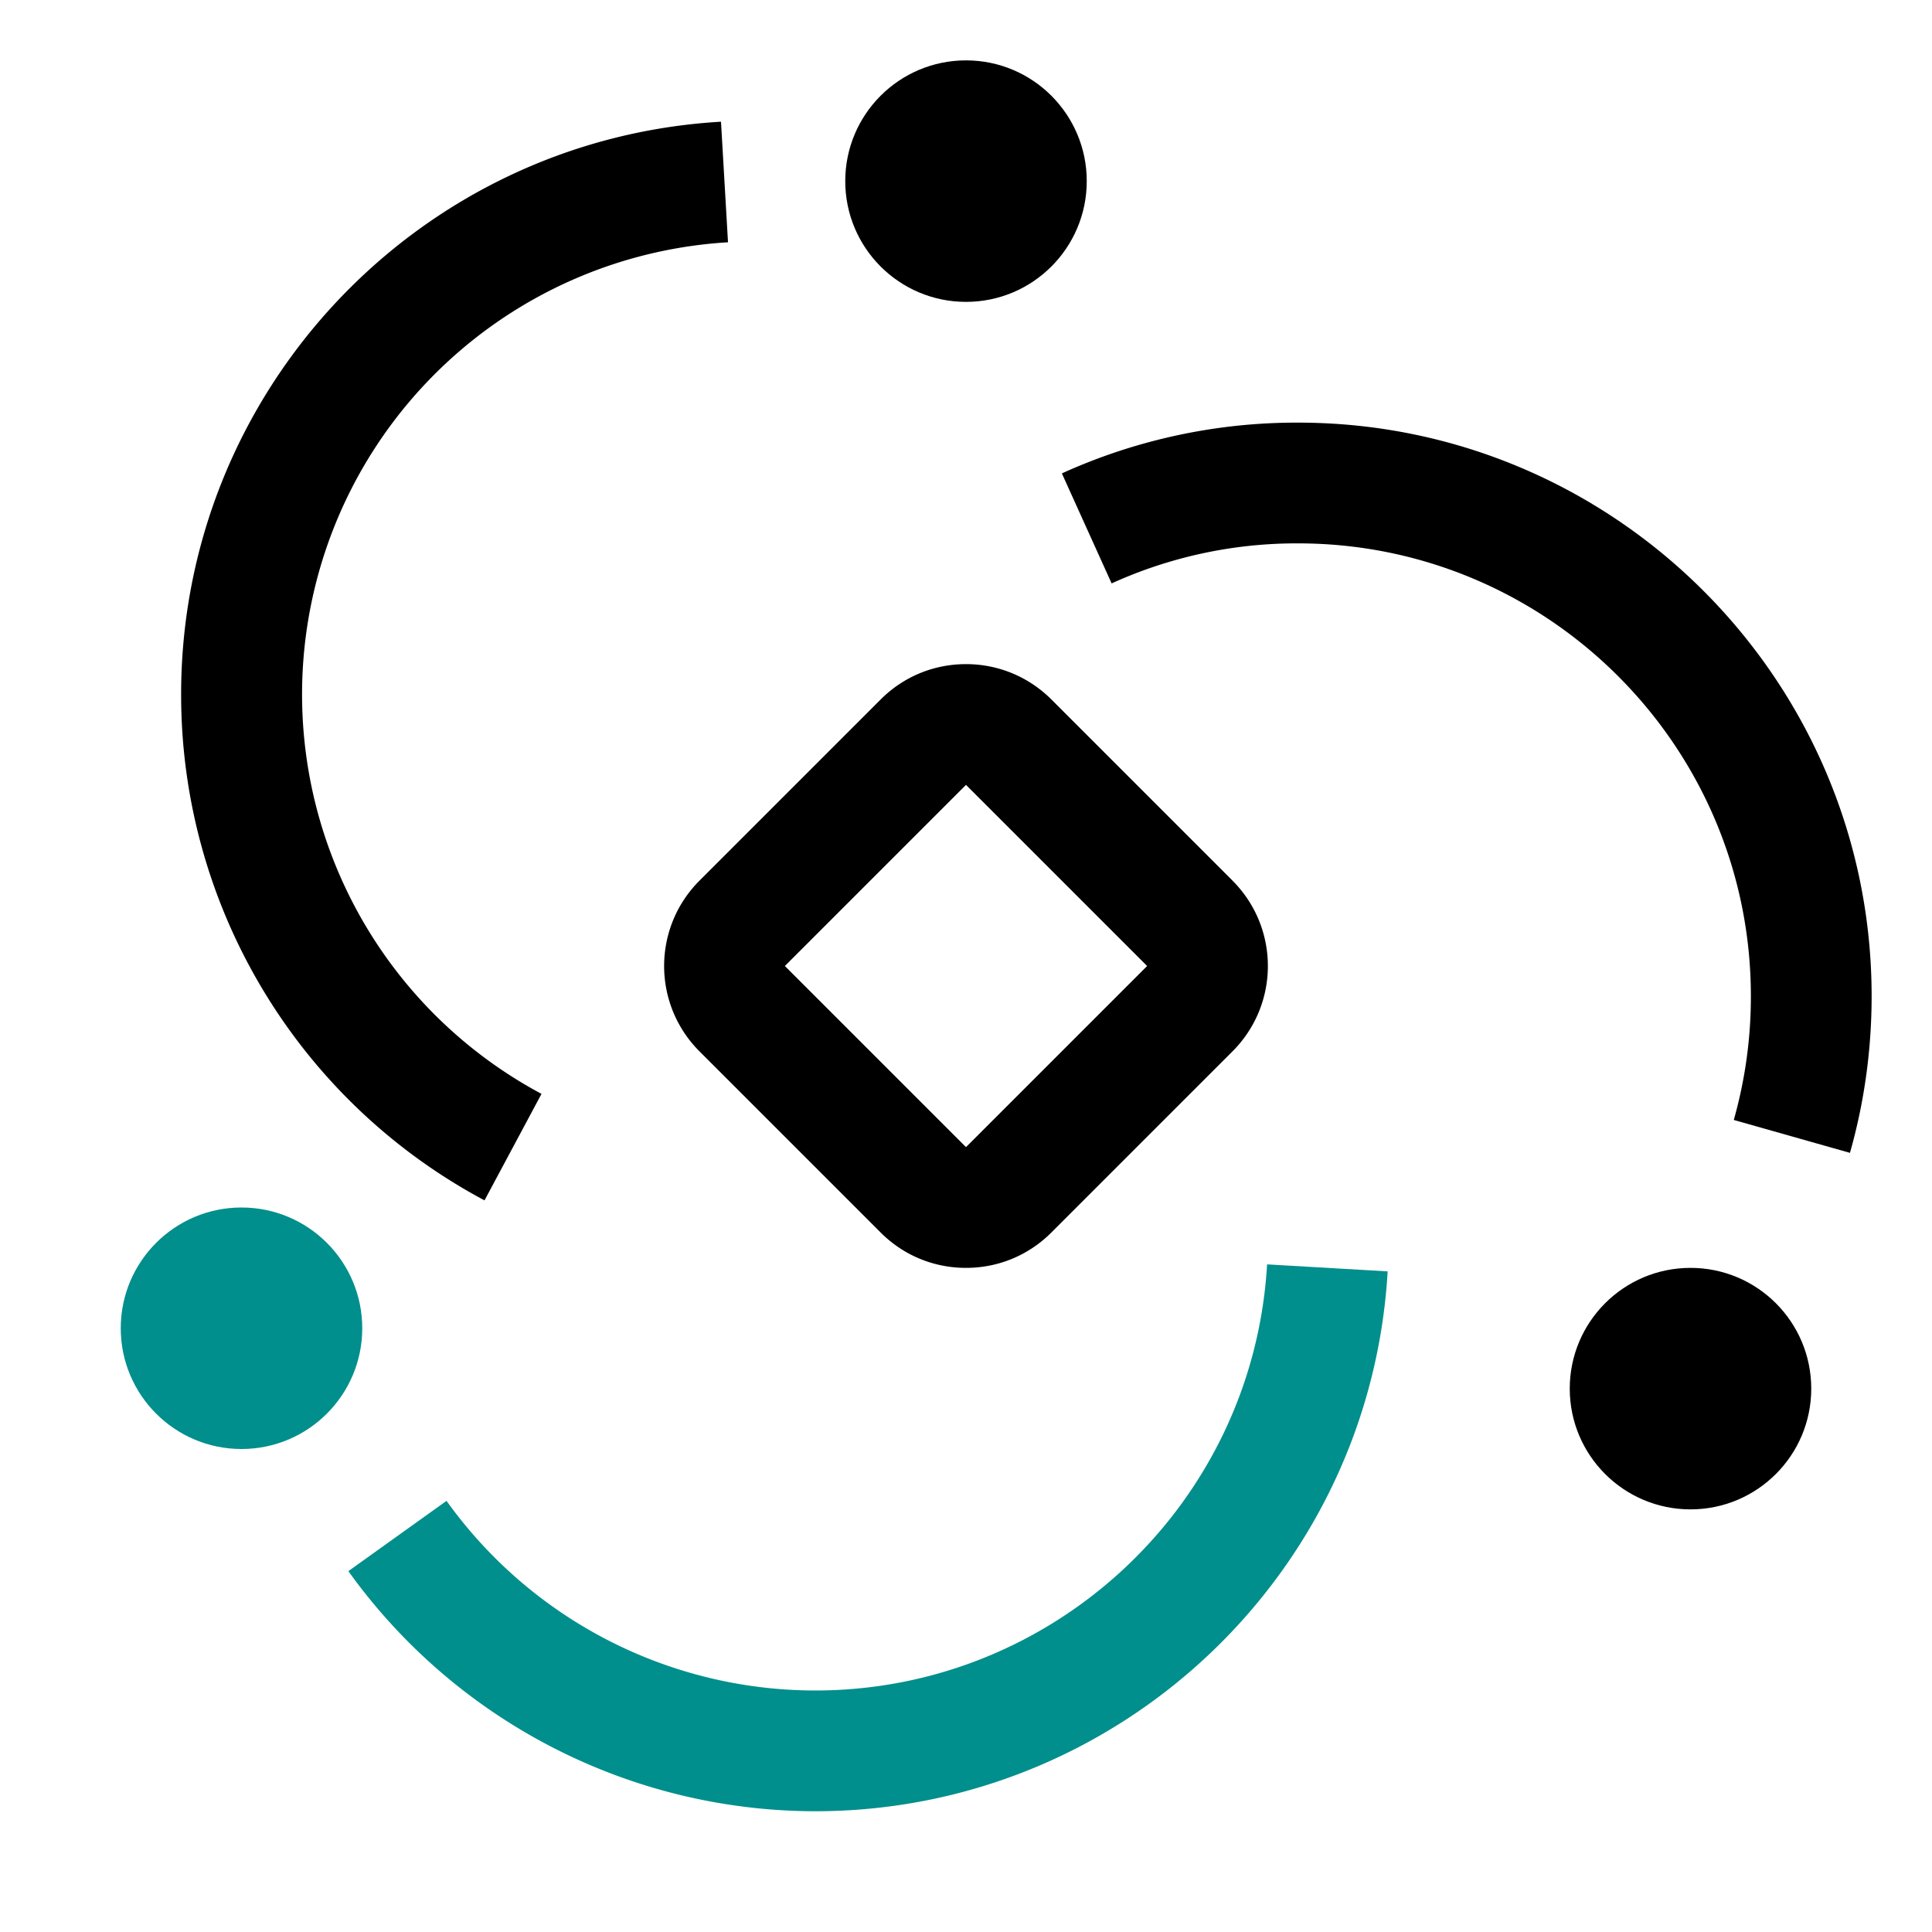 <svg xmlns="http://www.w3.org/2000/svg" width="32" height="32" viewBox="0 0 32 32">
    <circle cx="4" cy="22" r="2" fill="#008F8C"/>
    <path fill="#008F8C" d="M13.5 30a9.53 9.53 0 0 1-7.73-3.977l1.626-1.164A7.52 7.52 0 0 0 13.5 28c3.969 0 7.258-3.1 7.487-7.058l1.997.116C22.694 26.072 18.527 30 13.5 30"/><circle cx="28" cy="23" r="2" fill="currentColor"/><path fill="currentColor" d="m30.641 19.095l-1.924-.545A7.5 7.5 0 0 0 29 16.5c0-4.135-3.364-7.5-7.5-7.5a7.4 7.4 0 0 0-3.088.663l-.824-1.822A9.4 9.4 0 0 1 21.5 7c5.238 0 9.5 4.262 9.5 9.5c0 .88-.12 1.754-.359 2.595m-10.227-4.51l-3-3C17.037 11.209 16.534 11 16 11s-1.037.208-1.414.586l-3 3c-.39.39-.586.902-.586 1.414s.196 1.024.586 1.414l3 3c.377.378.88.586 1.414.586s1.037-.208 1.414-.586l3-3c.39-.39.586-.902.586-1.414s-.196-1.024-.586-1.414M16 19l-3-3l3-3l3 3z"/><circle cx="16" cy="3" r="2" fill="currentColor"/><path fill="currentColor" d="M8.025 19.882A9.49 9.49 0 0 1 3 11.5c0-5.027 3.928-9.193 8.942-9.484l.116 1.997a7.502 7.502 0 0 0-3.089 14.105z"/>
</svg>